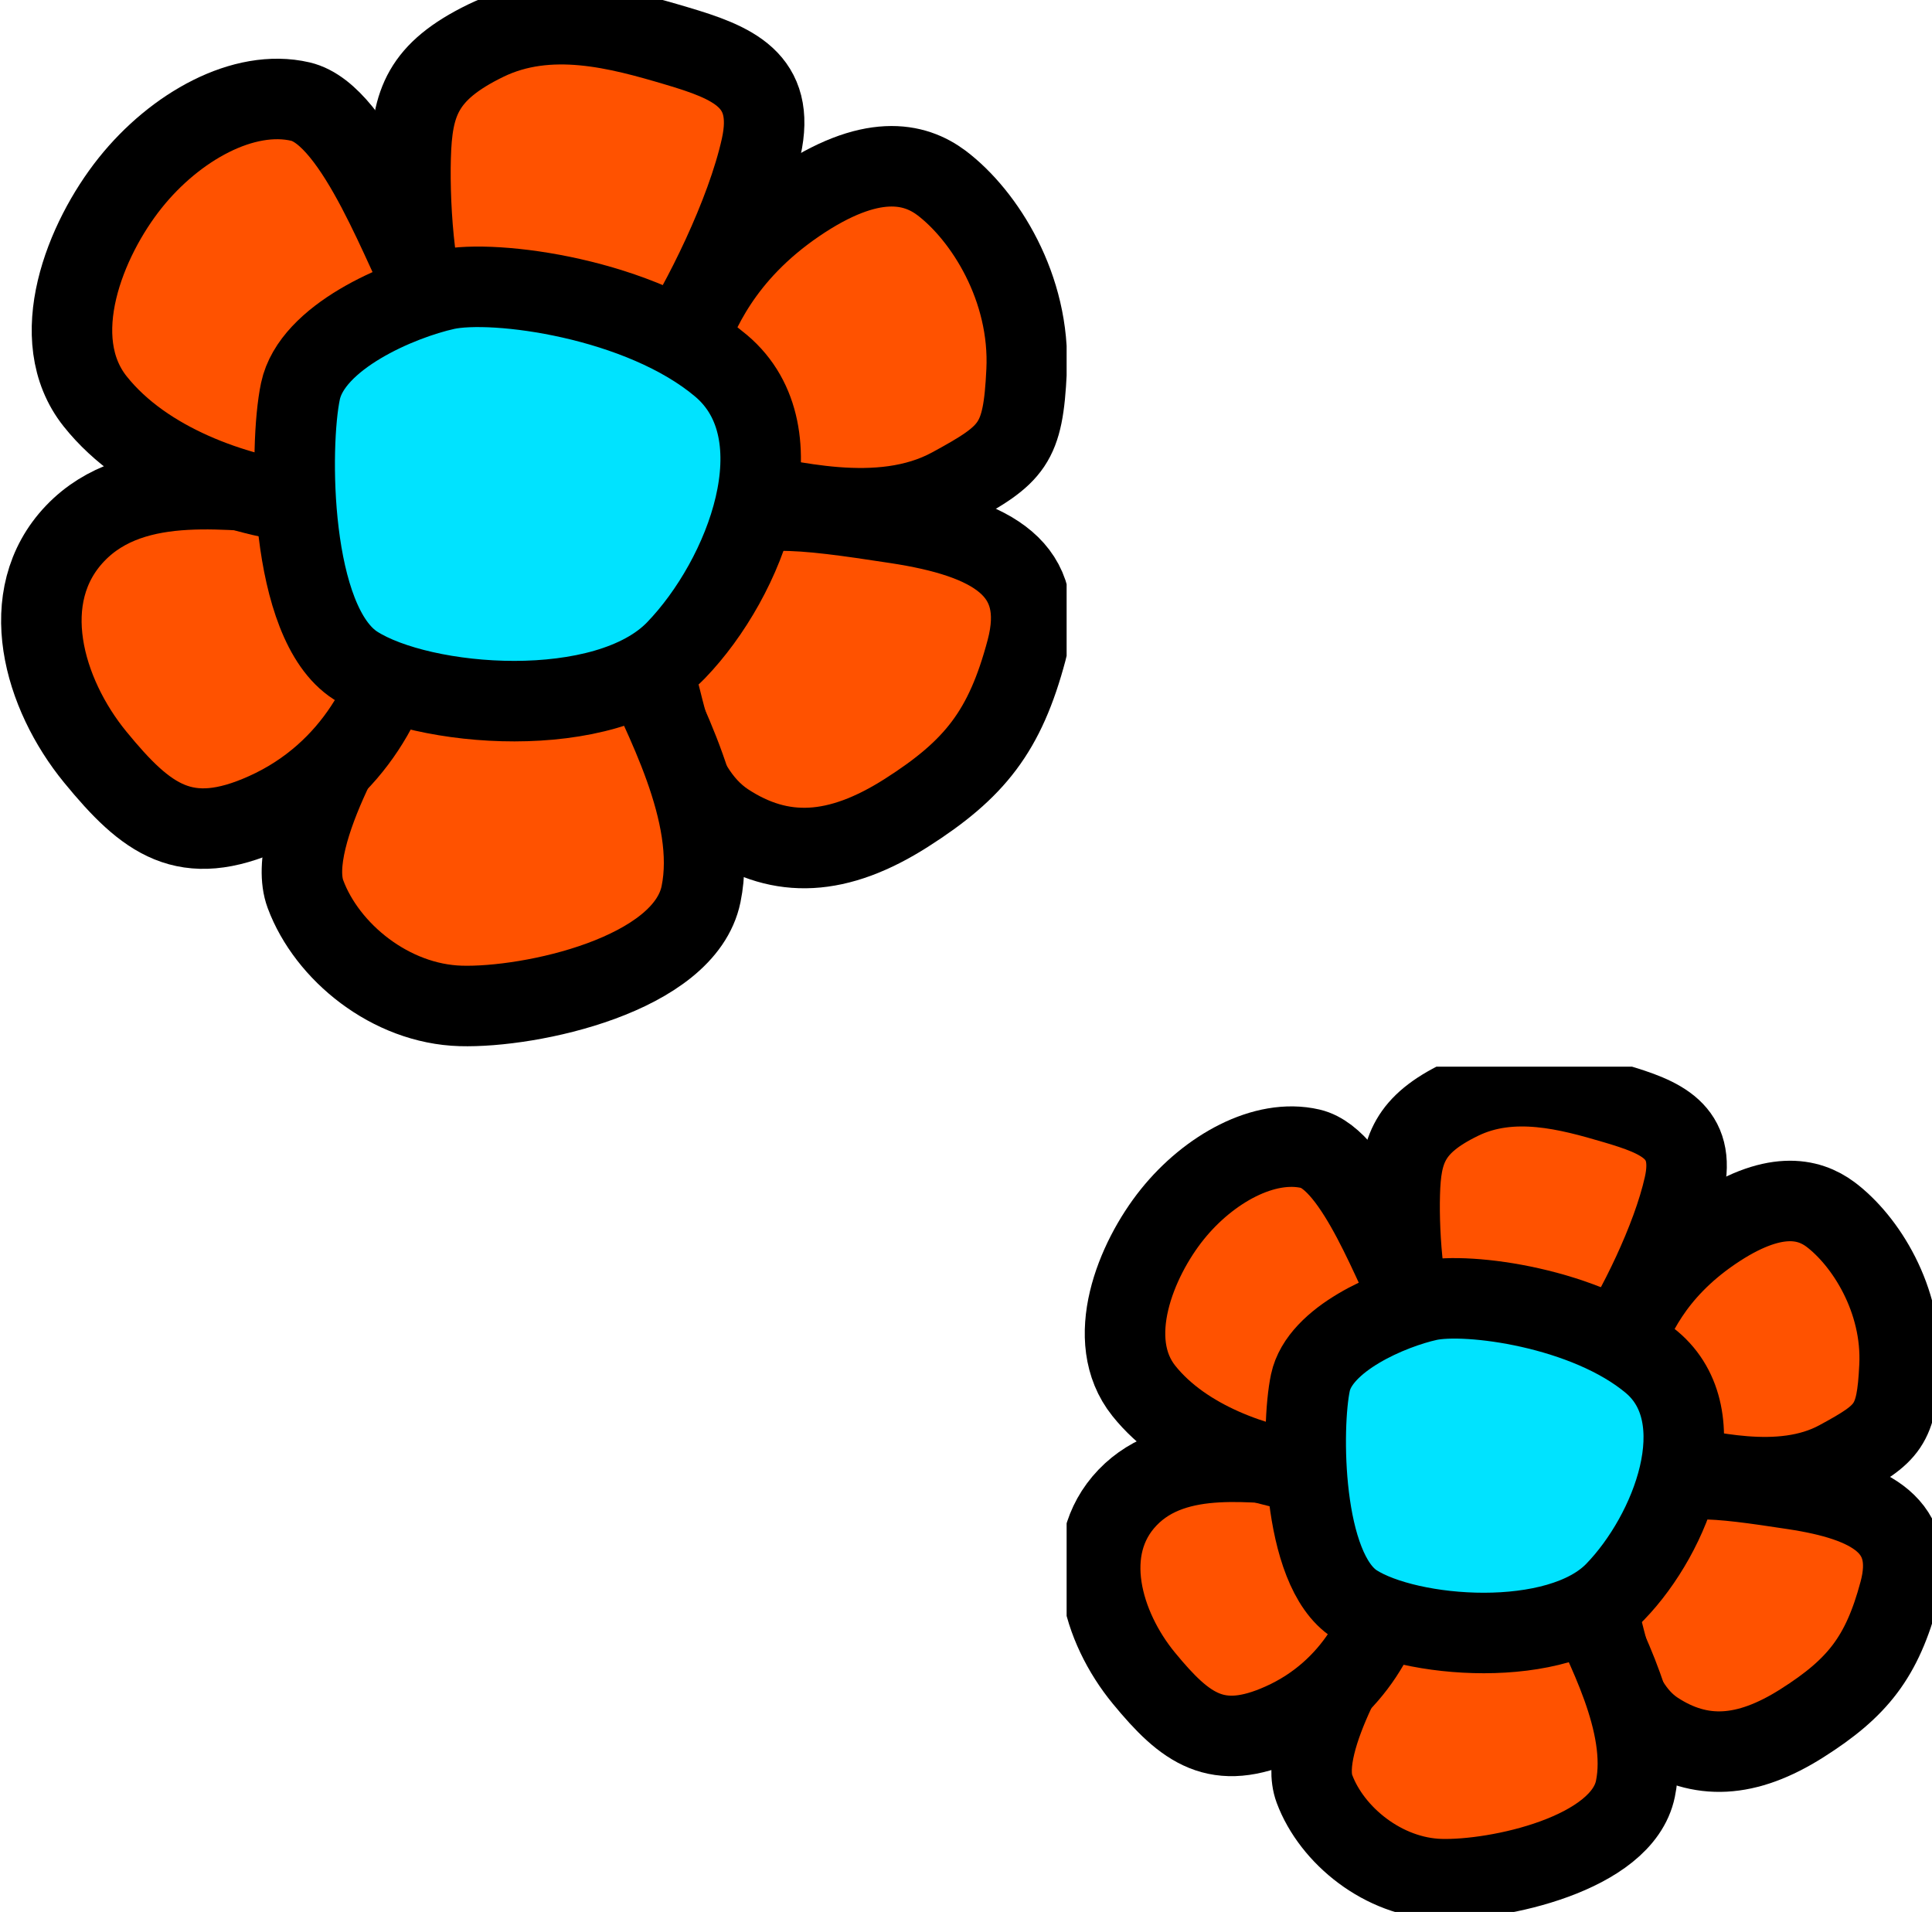 <svg width="96" height="95" viewBox="0 0 96 95" fill="none" xmlns="http://www.w3.org/2000/svg">
<g clip-path="url(#clip0_1199_8174)">
<path d="M21.648 16.408C20.653 14.792 20.329 10.526 20.404 7.825C20.479 5.124 20.976 3.559 24.136 2.019C27.296 0.48 30.78 1.439 33.592 2.272C36.403 3.105 38.568 3.963 37.822 7.32C37.075 10.678 34.91 14.994 33.343 17.418C31.775 19.841 22.643 18.023 21.648 16.408Z" fill="#FF5200" stroke="black" stroke-width="4"/>
<path d="M34.089 17.165C34.662 15.625 35.831 12.647 39.563 10.097C43.296 7.548 45.461 8.103 46.779 9.087C48.919 10.703 51.209 14.313 51.01 18.427C50.835 22.062 50.338 22.567 47.277 24.233C43.669 26.202 38.991 24.763 36.826 24.485C34.662 24.208 33.517 18.705 34.089 17.165Z" fill="#FF5200" stroke="black" stroke-width="4"/>
<path d="M34.836 26.505C37.001 24.889 39.738 25.268 44.54 26C49.342 26.732 52.079 28.297 51.009 32.311C49.94 36.324 48.447 38.217 45.038 40.388C41.629 42.559 38.817 42.685 36.08 40.893C33.343 39.101 33.019 34.683 32.347 33.068C31.676 31.452 32.671 28.12 34.836 26.505Z" fill="#FF5200" stroke="black" stroke-width="4"/>
<path d="M31.601 32.563C32.919 35.567 35.657 40.414 34.835 44.427C34.014 48.441 26.375 50.082 22.892 49.981C19.408 49.88 16.248 47.305 15.178 44.427C14.108 41.55 18.239 34.936 19.159 33.573C20.08 32.21 30.282 29.559 31.601 32.563Z" fill="#FF5200" stroke="black" stroke-width="4"/>
<path d="M19.906 31.553C19.583 34.154 17.692 38.369 13.188 40.389C9.207 42.181 7.291 40.742 4.728 37.612C2.165 34.482 0.747 29.635 3.732 26.505C6.718 23.375 11.77 24.511 14.681 24.486C17.592 24.46 20.23 28.953 19.906 31.553Z" fill="#FF5200" stroke="black" stroke-width="4"/>
<path d="M14.93 24.99C11.695 24.561 7.216 23.072 4.728 19.942C2.24 16.811 4.23 11.889 6.47 9.087C8.709 6.285 12.118 4.392 14.93 5.048C17.741 5.705 20.155 12.722 21.399 14.893C22.643 17.064 18.165 25.419 14.93 24.99Z" fill="#FF5200" stroke="black" stroke-width="4"/>
<path d="M35.831 18.175C39.812 21.532 37.075 28.701 33.591 32.311C30.108 35.92 20.976 35.188 17.666 33.068C14.357 30.948 14.357 22.138 14.929 19.437C15.502 16.736 19.856 14.893 22.145 14.388C24.559 13.858 31.85 14.817 35.831 18.175Z" fill="#00E3FF" stroke="black" stroke-width="4"/>
</g>
<g clip-path="url(#clip1_1199_8174)">
<path d="M70.563 66.252C69.756 64.948 69.493 61.502 69.554 59.32C69.614 57.139 70.018 55.875 72.582 54.631C75.146 53.387 77.972 54.162 80.253 54.835C82.534 55.508 84.291 56.201 83.685 58.913C83.08 61.624 81.323 65.111 80.051 67.068C78.78 69.025 71.371 67.557 70.563 66.252Z" fill="#FF5200" stroke="black" stroke-width="4"/>
<path d="M80.657 66.864C81.122 65.621 82.071 63.215 85.099 61.156C88.127 59.096 89.883 59.545 90.953 60.34C92.689 61.645 94.547 64.56 94.385 67.884C94.244 70.82 93.84 71.227 91.357 72.573C88.43 74.163 84.634 73.001 82.878 72.777C81.122 72.553 80.193 68.108 80.657 66.864Z" fill="#FF5200" stroke="black" stroke-width="4"/>
<path d="M81.263 74.408C83.019 73.103 85.24 73.409 89.136 74C93.033 74.591 95.253 75.855 94.385 79.097C93.517 82.339 92.306 83.868 89.54 85.621C86.774 87.375 84.493 87.477 82.272 86.029C80.052 84.581 79.789 81.013 79.244 79.709C78.699 78.404 79.507 75.713 81.263 74.408Z" fill="#FF5200" stroke="black" stroke-width="4"/>
<path d="M78.638 79.301C79.708 81.727 81.929 85.642 81.263 88.883C80.597 92.125 74.399 93.451 71.573 93.369C68.746 93.287 66.182 91.208 65.314 88.883C64.446 86.559 67.797 81.218 68.544 80.117C69.291 79.016 77.568 76.875 78.638 79.301Z" fill="#FF5200" stroke="black" stroke-width="4"/>
<path d="M69.15 78.486C68.888 80.585 67.353 83.99 63.7 85.621C60.469 87.069 58.915 85.907 56.836 83.379C54.756 80.85 53.606 76.936 56.028 74.408C58.451 71.88 62.549 72.797 64.911 72.777C67.273 72.756 69.413 76.385 69.15 78.486Z" fill="#FF5200" stroke="black" stroke-width="4"/>
<path d="M65.113 73.185C62.488 72.838 58.854 71.635 56.836 69.107C54.817 66.579 56.432 62.603 58.249 60.34C60.066 58.077 62.831 56.548 65.113 57.078C67.394 57.608 69.352 63.276 70.362 65.029C71.371 66.783 67.737 73.531 65.113 73.185Z" fill="#FF5200" stroke="black" stroke-width="4"/>
<path d="M82.07 67.68C85.3 70.391 83.08 76.182 80.253 79.097C77.427 82.013 70.018 81.421 67.333 79.709C64.648 77.996 64.648 70.881 65.113 68.699C65.577 66.518 69.11 65.029 70.967 64.621C72.925 64.193 78.84 64.968 82.07 67.68Z" fill="#00E3FF" stroke="black" stroke-width="4"/>
</g>
<defs>
<clipPath id="clip0_1199_8174">
<rect width="53" height="52" fill="white"/>
</clipPath>
<clipPath id="clip1_1199_8174">
<rect width="43" height="42" fill="white" transform="translate(53 53)"/>
</clipPath>
</defs>
</svg>
